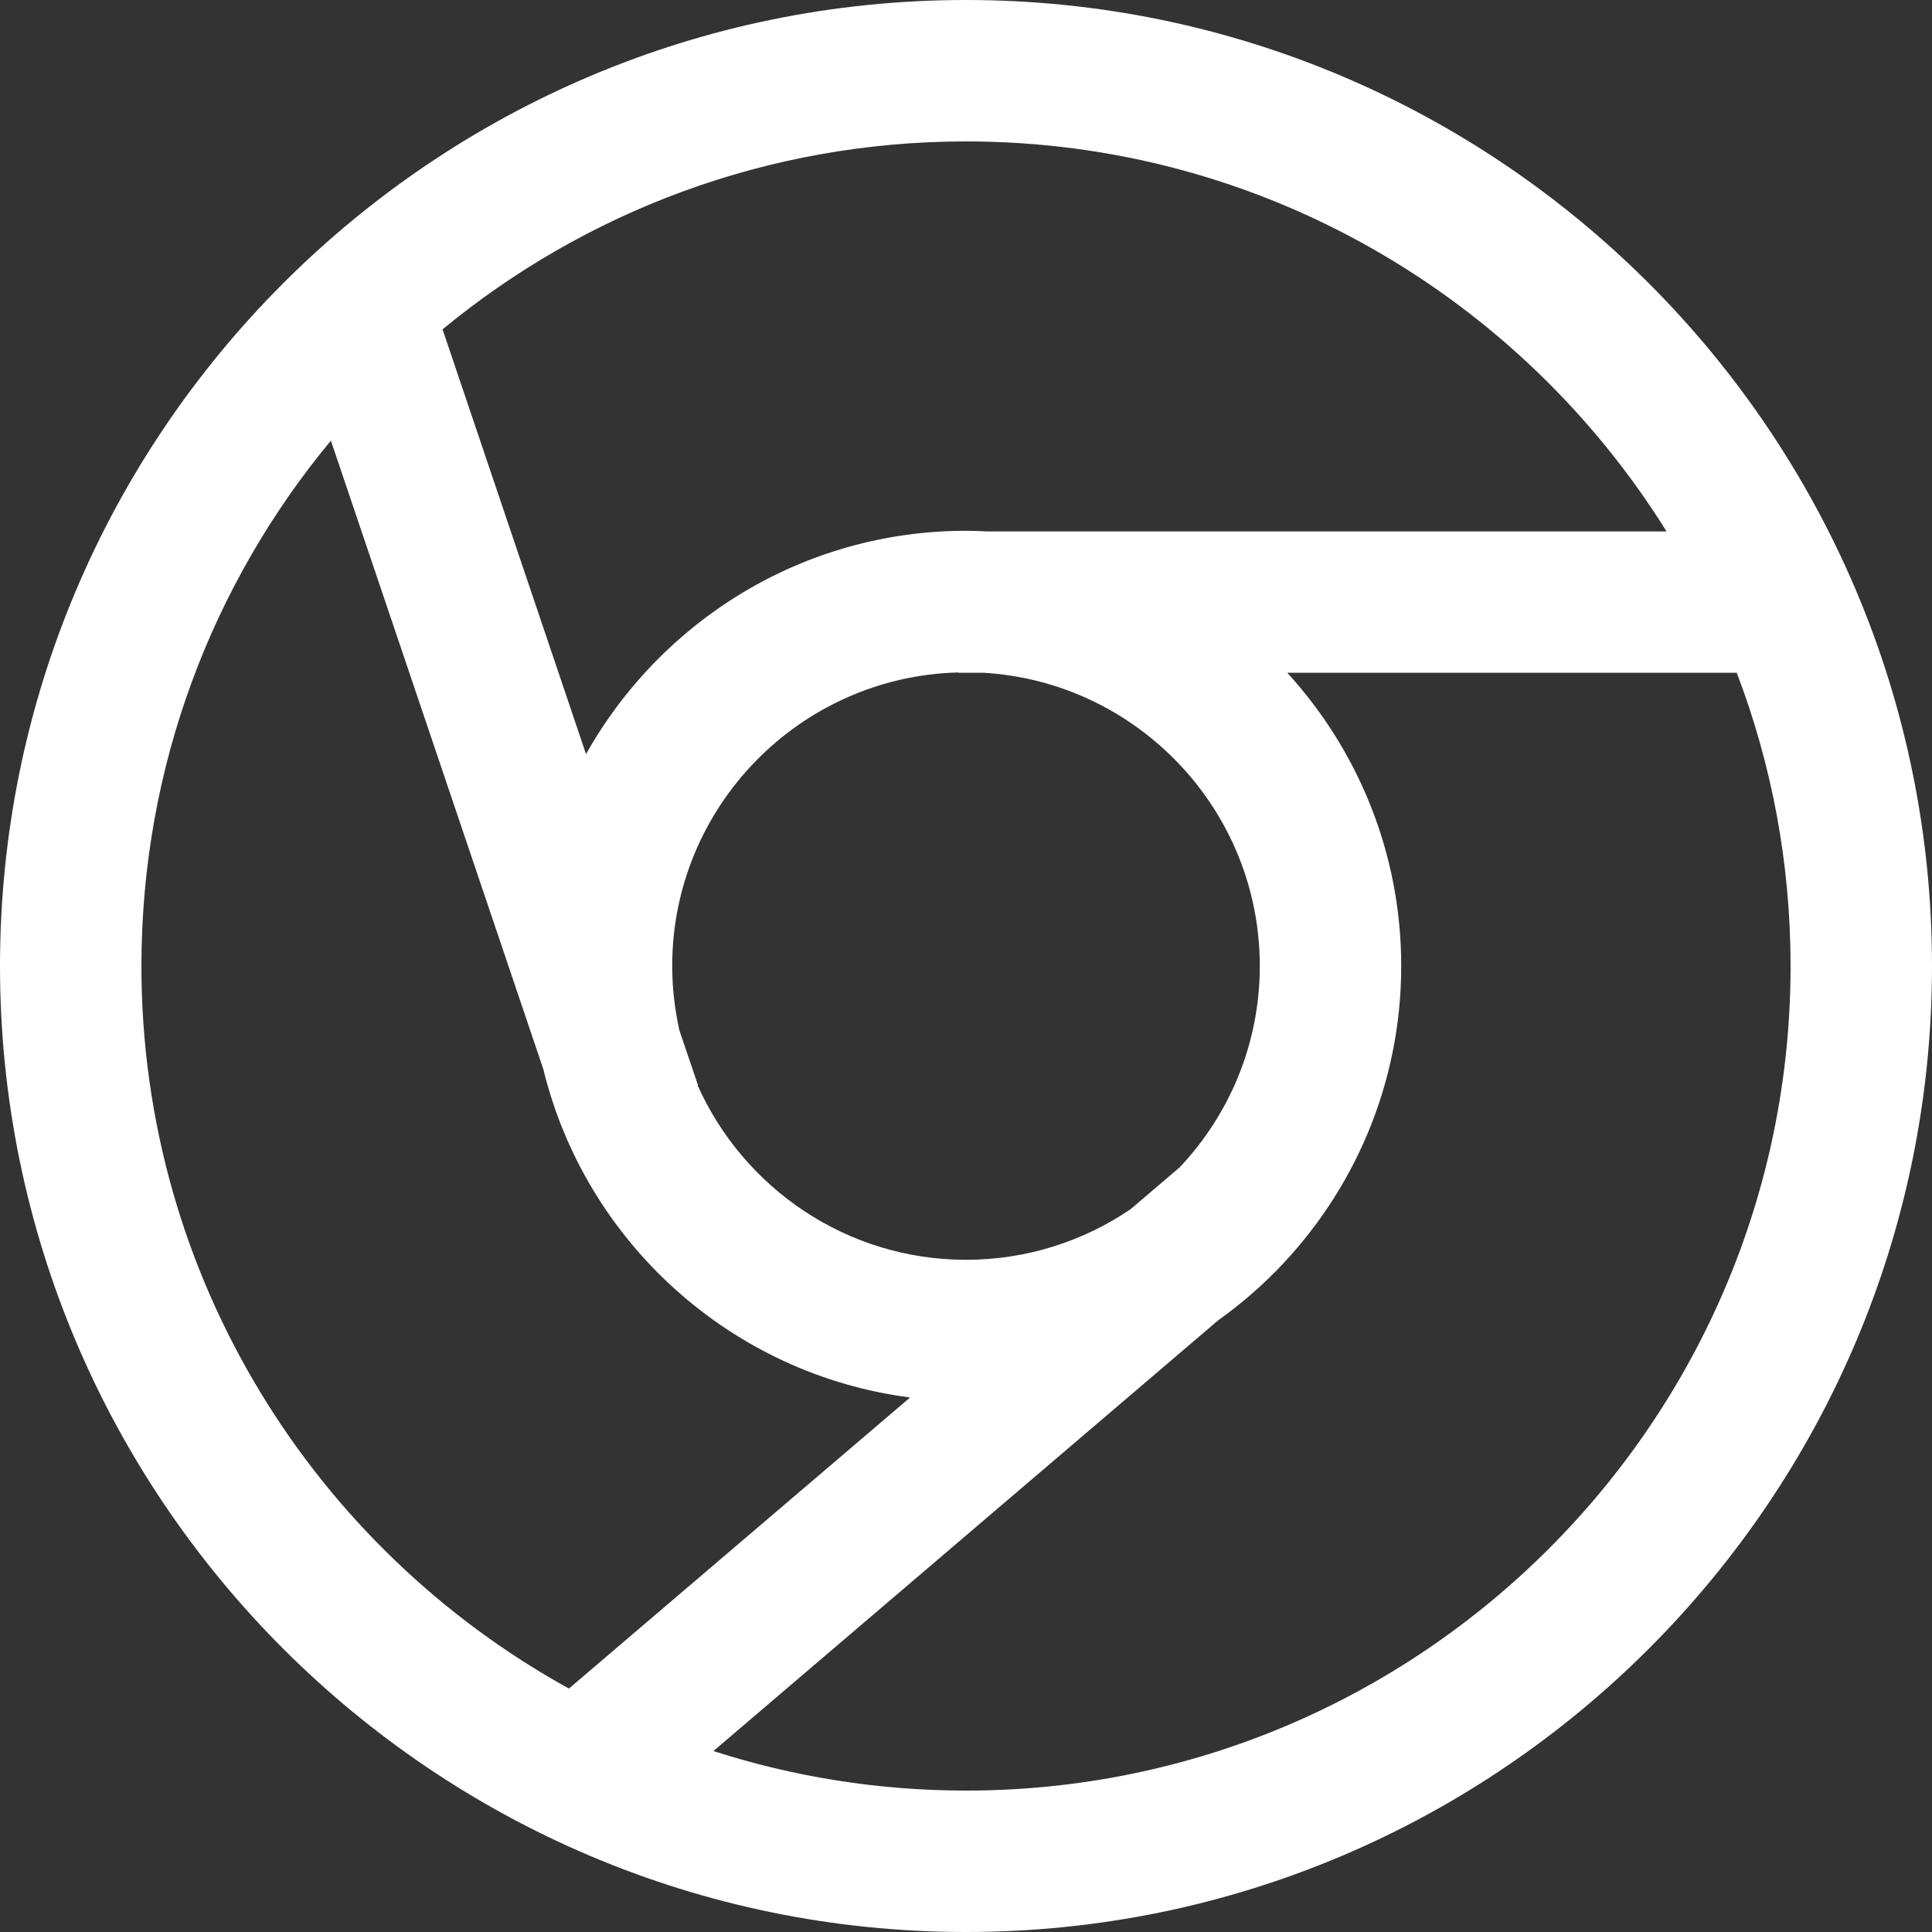 <svg width="15" height="15" viewBox="0 0 15 15" fill="none" xmlns="http://www.w3.org/2000/svg">
<rect x="0" y="0" width="15" height="15" fill="#333333" stroke="none"/>
<path d="M7.5 15C11.636 15 15 11.636 15 7.5C15 3.364 11.636 0 7.5 0C3.364 0 0 3.364 0 7.5C0 11.636 3.364 15 7.5 15ZM13.902 7.5C13.902 11.03 11.03 13.902 7.5 13.902C6.816 13.902 6.157 13.794 5.539 13.595L9.459 10.25C9.62 10.135 9.769 10.008 9.907 9.868L9.91 9.865L9.91 9.865C10.508 9.255 10.879 8.42 10.879 7.5C10.879 6.624 10.543 5.824 9.994 5.223H13.484C13.754 5.931 13.902 6.698 13.902 7.5ZM5.274 7.997C5.239 7.837 5.219 7.671 5.219 7.5C5.219 6.263 6.209 5.253 7.439 5.221V5.223H7.632C8.829 5.292 9.781 6.287 9.781 7.5C9.781 8.105 9.544 8.656 9.158 9.064L8.778 9.388C8.413 9.636 7.973 9.781 7.5 9.781C6.572 9.781 5.772 9.223 5.416 8.426L5.419 8.425L5.274 7.997ZM7.5 1.098C9.793 1.098 11.807 2.309 12.939 4.126H7.662C7.608 4.123 7.554 4.121 7.5 4.121C6.234 4.121 5.129 4.822 4.55 5.855L3.436 2.557C4.542 1.645 5.958 1.098 7.5 1.098ZM2.569 3.421L4.218 8.3C4.545 9.641 5.674 10.67 7.066 10.85L4.417 13.11C2.44 12.019 1.098 9.913 1.098 7.5C1.098 5.951 1.65 4.529 2.569 3.421Z" fill="white"/>
</svg>
